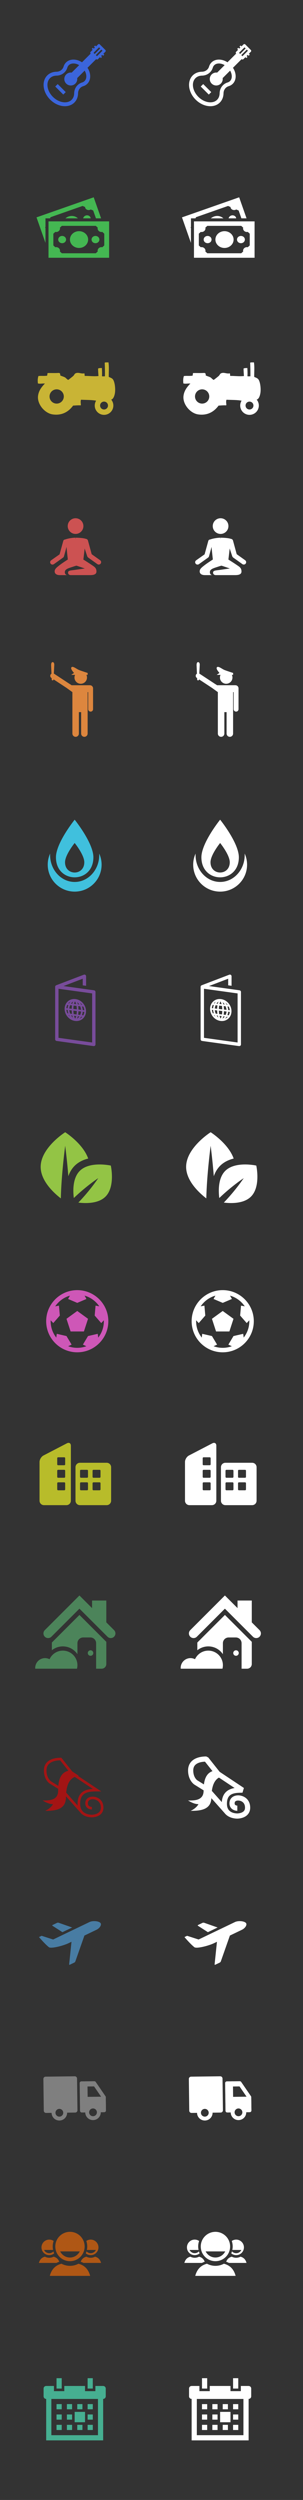 <?xml version="1.0" encoding="utf-8"?>
<!-- Generator: Adobe Illustrator 15.1.0, SVG Export Plug-In . SVG Version: 6.00 Build 0)  -->
<!DOCTYPE svg PUBLIC "-//W3C//DTD SVG 1.1//EN" "http://www.w3.org/Graphics/SVG/1.1/DTD/svg11.dtd">
<svg version="1.1" id="Camada_1" xmlns="http://www.w3.org/2000/svg" xmlns:xlink="http://www.w3.org/1999/xlink" x="0px" y="0px"
	 width="117px" height="965px" viewBox="0 0 117 965" enable-background="new 0 0 117 965" xml:space="preserve">
<rect x="0" y="0" width="117" height="965" fill="#333333" stroke="none"/>
<g>
	<g>
		<g>
			<g>
				<path fill="#FFFFFF" d="M84.529,24.5c1.16,0,2.435,0.583,3.41,1.56c0.862,0.862,1.406,1.917,1.533,2.972
					c0.11,0.921-0.121,1.72-0.65,2.25c-0.26,0.259-0.58,0.446-0.953,0.558c-1.803,0.537-3.033,2.207-3.061,4.158
					c-0.011,0.713-0.188,1.729-0.98,2.521c-0.813,0.813-1.857,0.982-2.594,0.982c-1.582,0-3.313-0.787-4.631-2.104
					c-2.301-2.301-2.804-5.542-1.121-7.224c0.793-0.793,1.809-0.971,2.521-0.98c1.951-0.026,3.621-1.258,4.158-3.061
					c0.11-0.373,0.299-0.693,0.557-0.953C83.279,24.617,84.014,24.5,84.529,24.5 M84.529,23c-1.098,0-2.118,0.364-2.871,1.117
					c-0.447,0.446-0.758,0.989-0.936,1.586c-0.359,1.21-1.479,1.971-2.74,1.987c-1.362,0.021-2.623,0.482-3.562,1.42
					c-2.271,2.271-1.769,6.455,1.122,9.346C77.215,40.127,79.318,41,81.234,41c1.397,0,2.697-0.465,3.654-1.422
					c0.938-0.938,1.399-2.198,1.42-3.562c0.018-1.262,0.777-2.382,1.987-2.742c0.597-0.177,1.14-0.485,1.586-0.934
					c1.783-1.785,1.39-5.072-0.882-7.343C87.688,23.686,86.035,23,84.529,23L84.529,23z"/>
			</g>
		</g>
	</g>
	<circle fill="#FFFFFF" cx="83.5" cy="30.5" r="2.5"/>
	<path fill="#FFFFFF" d="M96.002,21.535l0.439-0.439l-0.354-0.354l0.774-0.775c0.185-0.186,0.185-0.482,0-0.667L94.7,17.139
		c-0.185-0.185-0.482-0.185-0.667,0l-0.775,0.774l-0.354-0.354l-0.438,0.439l0.354,0.354l-0.438,0.439l-0.354-0.354l-0.438,0.438
		l0.354,0.354l-0.777,0.776c-0.184,0.185-0.184,0.481,0,0.667l0.021,0.02l-8.485,8.486l2.121,2.121l8.485-8.485l0.021,0.021
		c0.185,0.184,0.481,0.184,0.667,0l0.775-0.777l0.354,0.354l0.438-0.438L95.21,21.62l0.438-0.438L96.002,21.535z M92.732,20.828
		l-0.439-0.438l2.125-2.125l0.439,0.438L92.732,20.828z M93.609,21.707l-0.438-0.439l2.125-2.125l0.438,0.439L93.609,21.707z"/>
	
		<rect x="77.329" y="33.803" transform="matrix(-0.707 -0.707 0.707 -0.707 111.395 115.077)" fill="#FFFFFF" width="4.392" height="1.34"/>
</g>
<g>
	<path fill="#FFFFFF" d="M74.9,85.455v14.041H98.3V85.455H74.9z M96.43,94.742l-0.764,0.704c-0.098-0.018-0.188-0.054-0.29-0.054
		c-0.839,0-1.519,0.628-1.519,1.401c0,0.096,0.039,0.178,0.059,0.268l-0.764,0.705H80.049l-0.764-0.704
		c0.02-0.09,0.059-0.173,0.059-0.269c0-0.773-0.68-1.4-1.519-1.4c-0.103,0-0.192,0.036-0.289,0.053l-0.765-0.704v-4.534l0.764-0.705
		c0.097,0.019,0.188,0.054,0.29,0.054c0.839,0,1.518-0.627,1.518-1.401c0-0.095-0.038-0.177-0.059-0.267l0.765-0.706h13.104
		l0.764,0.704c-0.02,0.09-0.059,0.174-0.059,0.269c0,0.774,0.681,1.401,1.52,1.401c0.104,0,0.191-0.037,0.289-0.054l0.766,0.706
		v4.533H96.43z"/>
	<ellipse fill="#FFFFFF" cx="93.035" cy="92.476" rx="1.518" ry="1.401"/>
	<ellipse fill="#FFFFFF" cx="86.688" cy="92.475" rx="3.512" ry="3.24"/>
	<ellipse fill="#FFFFFF" cx="80.165" cy="92.476" rx="1.519" ry="1.401"/>
	<path fill="#FFFFFF" d="M89.247,83.207c-0.522,0.183-0.864,0.604-0.979,1.078h2.908c-0.013-0.088-0.003-0.175-0.031-0.261
		C90.887,83.295,90.037,82.929,89.247,83.207z"/>
	<path fill="#FFFFFF" d="M73.73,88.108l-0.119-0.335l0.119-0.222v-3.267h1.733l0.238-0.451l12.364-4.338l0.953,0.411
		c0.012,0.092,0.002,0.184,0.033,0.271c0.256,0.73,1.106,1.098,1.896,0.819c0.098-0.034,0.17-0.099,0.256-0.146l0.954,0.412
		l1.06,3.021h1.983l-2.851-8.124L70.27,83.906l3.459,9.854v-5.652H73.73z"/>
	<path fill="#FFFFFF" d="M82.646,83.572c-0.467,0.164-0.877,0.41-1.226,0.714h4.832C85.359,83.433,83.973,83.108,82.646,83.572z"/>
</g>
<g>
	<path fill="#FFFFFF" d="M100.54,151.776c0.28-1.694-0.052-4.371-0.75-5.313c-0.412-0.56-1.108-0.714-1.629-0.988
		c-0.017-1.925,0.166-3.878-0.113-5.612c-0.384,0.083-1.196-0.072-1.444,0.146c0.066,1.399,0.11,3.508,0.092,5.251
		c-0.377-0.03-0.902,0.092-1.157-0.063c0.089-0.945,0.015-2.226-0.026-3.144c-0.447,0.02-1.234-0.002-1.468,0.229
		c0,0.64,0.078,1.918,0.151,2.868c-1.775,0.205-3.549-0.07-5.291-0.041c-0.111-0.274-0.021-0.755-0.164-1.001
		c-1.34,0.293-2.292-0.574-3.469,0.035c-0.285,0.148-0.504,0.678-0.765,0.934c-0.2,0.2-1.907,1.56-1.987,1.563
		c-0.242,0.008-1.013-0.824-1.166-0.915c-0.701-0.406-1.347-0.48-1.935-0.827c0.058-0.504-0.028-0.974-0.649-0.937
		c-1.609,0.09-2.781,0-4.199,0.042c-0.162,0.25-0.074,0.777-0.24,1.021c-1.441,0.173-2.23-0.019-3.323,0.132
		c-0.356,1.088-0.29,2.01-0.2,2.855c0.942,0.214,1.252-0.008,2.707,0.028c-1.373,1.423-2.396,2.813-2.652,4.729
		c-0.428,3.188,2.554,6.745,5.625,7.193c3.977,0.581,6.457-1.4,7.908-3.396c0.865-0.042,1.683-0.134,2.621-0.104
		c0.375,0.07,0.373-0.061,0.383-0.235c-0.055-0.661-0.17-1.378,0.06-1.928c2.086,0.102,3.994,0.038,5.831,0.365
		c-0.346,0.557-0.542,1.213-0.535,1.917c0.02,1.984,1.645,3.574,3.626,3.556c1.986-0.021,3.577-1.646,3.558-3.627
		c-0.01-0.862-0.318-1.647-0.83-2.262C99.927,154.081,100.366,152.809,100.54,151.776z M78.079,155.795
		c-1.521,0.015-2.769-1.206-2.781-2.729c-0.019-1.521,1.203-2.768,2.726-2.781c1.521-0.017,2.768,1.204,2.783,2.729
		C80.822,154.535,79.602,155.778,78.079,155.795z M96.357,158.07c-0.842,0.011-1.531-0.666-1.541-1.509s0.668-1.533,1.511-1.541
		c0.844-0.01,1.532,0.668,1.541,1.511C97.876,157.371,97.2,158.063,96.357,158.07z"/>
</g>
<g>
	<g>
		<path fill="#FFFFFF" d="M84.75,259.766l-1.083,0.736h1.49c-0.146,0.311-0.229,0.657-0.229,1.022c0,1.336,1.081,2.416,2.416,2.416
			c1.336,0,2.418-1.08,2.418-2.416c0-0.365-0.085-0.713-0.229-1.022h0.481v-0.738c0,0-2.252-0.719-3.258-1.109
			c-0.906-0.352-1.931-1.243-2.619-1.241c-0.406,0.002-0.654,0.387-0.353,1.008C84.087,259.041,84.75,259.766,84.75,259.766z"/>
		<path fill="#FFFFFF" d="M75.73,260.346c0.082-0.125,0.19-0.222,0.312-0.294l-0.135-3.292c0-1.099,0.413-1.178,0.608-1.178
			s0.658,0.179,0.608,1.138l-0.167,3.294c0.036,0.019,0.072,0.033,0.107,0.057l6.746,4.438h7.104c0.499,0,0.925,0.309,1.1,0.746
			c0.055,0.118,0.088,0.249,0.088,0.389v8.11c0,0.519-0.42,0.938-0.939,0.938s-0.939-0.421-0.939-0.938v-6.589h-0.22v16
			c0,0.692-0.562,1.254-1.254,1.254s-1.253-0.562-1.253-1.254v-8.276H86.63v8.276c0,0.692-0.562,1.254-1.254,1.254
			s-1.254-0.562-1.254-1.254v-16l-2.106-1.521c0-0.004,0-0.006,0-0.01l-5.17-3.4l-0.002,0.05c0,0.194-0.158,0.354-0.354,0.354
			c-0.196,0-0.356-0.159-0.356-0.354l-0.021-0.532l-0.104-0.067C75.563,261.388,75.439,260.79,75.73,260.346z"/>
	</g>
	<rect x="90.395" y="264.508" fill="#FFFFFF" width="0.396" height="1.044"/>
	<rect x="89.757" y="264.508" fill="#FFFFFF" width="0.396" height="1.044"/>
	<polygon fill="#FFFFFF" points="83.188,265.348 83.512,265.578 84.113,264.725 83.789,264.496 	"/>
	<polygon fill="#FFFFFF" points="82.667,264.982 82.991,265.211 83.593,264.357 83.27,264.129 	"/>
	<path fill="#FFFFFF" d="M87.523,266.602c0,0.797,0.783,1.039,0.783,1.039s0.784-0.133,0.784-1.039c0-0.375,0-0.532,0-0.532
		s-0.212,0.075-0.376,0.075c-0.162,0-0.408-0.391-0.408-0.391s-0.242,0.391-0.443,0.391c-0.206,0-0.34-0.075-0.34-0.075
		S87.523,266.295,87.523,266.602z"/>
</g>
<path fill="#FFFFFF" d="M92.23,330.928c0-5.563-7.23-14.523-7.23-14.523s-7.23,8.961-7.23,14.523
	C77.77,341.235,92.23,341.235,92.23,330.928z M85,325.396c0,0,3.723,4.591,3.723,7.441c0,5.278-7.441,5.278-7.441,0
	C81.279,329.987,85,325.396,85,325.396z M94.475,329.469c0.008,0.188,0.014,0.379,0.014,0.57c0,5.745-4.247,10.404-9.487,10.404
	c-5.237,0-9.487-4.659-9.487-10.404c0-0.191,0.006-0.383,0.016-0.57c-0.596,1.311-0.932,2.766-0.932,4.3
	c0,5.747,4.657,10.405,10.403,10.405s10.403-4.658,10.403-10.405C95.402,332.234,95.068,330.779,94.475,329.469z"/>
<g>
	<path fill="#FFFFFF" d="M92.48,382.261l-11.779-1.636l7.414-2.838v2.557l1.298,0.181v-3.679c0-0.215-0.106-0.415-0.281-0.535
		c-0.176-0.122-0.399-0.148-0.6-0.07l-10.649,4.075l0.002,0.007c-0.068,0.027-0.139,0.06-0.195,0.11
		c-0.143,0.122-0.224,0.302-0.224,0.489v20.252c0,0.322,0.239,0.598,0.56,0.643l14.279,1.982c0.029,0.002,0.059,0.006,0.088,0.006
		c0.157,0,0.309-0.057,0.428-0.16c0.142-0.123,0.224-0.302,0.224-0.49v-20.252C93.043,382.578,92.803,382.305,92.48,382.261z
		 M91.745,402.409l-12.981-1.802v-18.941l12.981,1.803V402.409z M85.113,394.088c0.193,0.026,0.388,0.041,0.576,0.041
		c2.106,0,3.695-1.639,3.695-3.811c0-2.371-1.884-4.47-4.197-4.681c-2.285-0.211-4.065,1.496-4.065,3.793
		C81.122,391.724,82.875,393.77,85.113,394.088z M88.719,389.95l-0.598-0.067c-0.031-0.468-0.135-0.936-0.291-1.385l0.484,0.052
		C88.531,388.984,88.672,389.459,88.719,389.95z M85.702,388.279c0.062,0.381,0.101,0.824,0.114,1.335l-1.307-0.151
		c0.012-0.501,0.047-0.933,0.104-1.297L85.702,388.279z M84.746,387.527c0.113-0.428,0.254-0.745,0.396-0.983
		c0.15,0.268,0.297,0.613,0.42,1.067L84.746,387.527z M84.514,390.115l1.305,0.152c-0.01,0.508-0.045,0.943-0.104,1.311
		l-1.088-0.141C84.566,391.059,84.527,390.619,84.514,390.115z M85.581,392.215c-0.113,0.426-0.255,0.739-0.399,0.972
		c-0.147-0.271-0.297-0.619-0.416-1.077L85.581,392.215z M86.232,392.301l0.557,0.069c-0.249,0.354-0.546,0.645-0.873,0.83
		C86.033,392.959,86.143,392.66,86.232,392.301z M86.361,391.66c0.058-0.378,0.099-0.813,0.109-1.316l1.002,0.118
		c-0.035,0.456-0.156,0.899-0.338,1.301L86.361,391.66z M82.939,389.932l0.095,0.012l0.821,0.096
		c0.011,0.497,0.051,0.922,0.104,1.312l-0.678-0.088C83.105,390.831,82.982,390.379,82.939,389.932z M84.079,392.02
		c0.067,0.305,0.146,0.584,0.229,0.818c-0.25-0.246-0.478-0.545-0.676-0.875L84.079,392.02z M87.501,392.465l0.412,0.053
		c-0.276,0.301-0.615,0.543-0.996,0.709C87.135,393.004,87.333,392.747,87.501,392.465z M87.805,391.849
		c0.164-0.411,0.274-0.854,0.313-1.313l0.607,0.071c-0.041,0.479-0.175,0.924-0.386,1.312L87.805,391.849z M87.467,389.807
		l-0.992-0.117c-0.012-0.504-0.047-0.949-0.103-1.342l0.731,0.076C87.292,388.865,87.421,389.338,87.467,389.807z M86.252,387.684
		c-0.077-0.336-0.166-0.627-0.266-0.877c0.283,0.252,0.546,0.57,0.768,0.93L86.252,387.684z M84.382,386.595
		c-0.106,0.236-0.207,0.523-0.292,0.865l-0.499-0.053C83.816,387.073,84.087,386.791,84.382,386.595z M83.965,388.098
		c-0.056,0.373-0.094,0.8-0.105,1.288l-0.926-0.107c0.035-0.438,0.149-0.864,0.318-1.253L83.965,388.098z M82.287,389.201
		l-0.489-0.058c0.036-0.451,0.153-0.865,0.343-1.234l0.433,0.044C82.424,388.346,82.322,388.768,82.287,389.201z M82.296,389.857
		c0.027,0.441,0.114,0.883,0.257,1.312l-0.373-0.05c-0.199-0.415-0.326-0.856-0.373-1.317L82.296,389.857z M82.607,391.829
		l0.229,0.029c0.102,0.207,0.21,0.404,0.333,0.593C82.961,392.264,82.775,392.056,82.607,391.829z M87.882,387.853l-0.345-0.036
		c-0.141-0.271-0.296-0.531-0.471-0.77C87.373,387.275,87.646,387.547,87.882,387.853z M83.32,386.67
		c-0.172,0.197-0.323,0.422-0.459,0.661l-0.316-0.032C82.766,387.045,83.027,386.836,83.32,386.67z"/>
</g>
<g>
	<path fill="#FFFFFF" d="M98.958,449.919c0,0-8.11-1.824-11.987,2.052c-2.838,2.84-2.619,7.945-2.299,10.475
		c4.901-4.707,9.436-7.677,9.436-7.677s-2.967,4.536-7.678,9.435c2.531,0.321,7.637,0.539,10.475-2.299
		C100.782,458.029,98.958,449.919,98.958,449.919z M90.227,447.209c-2.053-5.834-8.889-10.162-8.889-10.162
		s-9.466,5.987-9.466,13.375c0,5.41,5.071,10.065,7.79,12.172c0.184-9.156,1.676-20.32,1.676-20.32s0.721,5.391,1.219,11.752
		c0.508-1.467,1.281-2.863,2.443-4.024C86.324,448.676,88.098,447.738,90.227,447.209z"/>
</g>
<g>
	<g>
		<path fill="#FFFFFF" d="M86,499.725c5.666,0,10.275,4.609,10.275,10.275S91.666,520.275,86,520.275S75.725,515.666,75.725,510
			S80.334,499.725,86,499.725 M86,498c-6.627,0-12,5.372-12,12c0,6.627,5.373,12,12,12s12-5.373,12-12C98,503.372,92.627,498,86,498
			L86,498z"/>
	</g>
	<polygon fill="#FFFFFF" points="83.43,513.956 81.84,509.066 86,506.045 90.16,509.066 88.57,513.956 	"/>
	<polygon fill="#FFFFFF" points="88.189,498.975 89.543,501.413 86,502.922 82.457,501.413 83.811,498.975 	"/>
	<polygon fill="#FFFFFF" points="76.189,504.51 78.93,503.977 79.27,507.814 76.738,510.717 74.836,508.676 	"/>
	<polygon fill="#FFFFFF" points="77.746,517.633 78.087,514.863 81.841,515.725 83.82,519.029 81.291,520.206 	"/>
	<polygon fill="#FFFFFF" points="90.709,520.209 88.182,519.029 90.16,515.725 93.913,514.863 94.254,517.633 	"/>
	<polygon fill="#FFFFFF" points="97.164,508.676 95.262,510.717 92.73,507.813 93.07,503.977 95.811,504.51 	"/>
</g>
<path fill="#FFFFFF" d="M82.016,557.119l-9.064,4.711c-0.835,0.435-1.518,1.558-1.518,2.496v14.967c0,0.938,0.771,1.707,1.709,1.707
	h8.682c0.939,0,1.709-0.77,1.709-1.707v-21.252C83.532,557.101,82.848,556.687,82.016,557.119z M81.335,574.914
	c0,0.191-0.153,0.348-0.345,0.348h-2.381c-0.19,0-0.344-0.155-0.344-0.348v-2.377c0-0.19,0.152-0.347,0.344-0.347h2.381
	c0.189,0,0.345,0.155,0.345,0.347V574.914z M81.335,570.082c0,0.189-0.153,0.345-0.345,0.345h-2.381
	c-0.19,0-0.344-0.154-0.344-0.345v-2.381c0-0.188,0.152-0.346,0.344-0.346h2.381c0.189,0,0.345,0.156,0.345,0.346V570.082z
	 M81.335,565.247c0,0.191-0.153,0.346-0.345,0.346h-2.381c-0.19,0-0.344-0.153-0.344-0.346v-2.38c0-0.188,0.152-0.344,0.344-0.344
	h2.381c0.189,0,0.345,0.154,0.345,0.344V565.247z M97.369,564.638H87.027c-0.939,0-1.707,0.77-1.707,1.709v12.946
	c0,0.938,0.768,1.707,1.707,1.707h10.342c0.939,0,1.707-0.77,1.707-1.707v-12.946C99.076,565.406,98.311,564.638,97.369,564.638z
	 M90.148,574.914c0,0.191-0.154,0.348-0.346,0.348h-2.38c-0.19,0-0.345-0.155-0.345-0.348v-2.377c0-0.19,0.154-0.347,0.345-0.347
	h2.38c0.19,0,0.346,0.155,0.346,0.347V574.914z M90.148,570.082c0,0.189-0.154,0.345-0.346,0.345h-2.38
	c-0.19,0-0.345-0.154-0.345-0.345v-2.381c0-0.188,0.154-0.346,0.345-0.346h2.38c0.19,0,0.346,0.156,0.346,0.346V570.082z
	 M94.984,574.914c0,0.191-0.154,0.348-0.346,0.348h-2.38c-0.192,0-0.347-0.155-0.347-0.348v-2.377c0-0.19,0.154-0.347,0.347-0.347
	h2.38c0.19,0,0.346,0.155,0.346,0.347V574.914z M94.984,570.082c0,0.189-0.154,0.345-0.346,0.345h-2.38
	c-0.192,0-0.347-0.154-0.347-0.345v-2.381c0-0.188,0.154-0.346,0.347-0.346h2.38c0.19,0,0.346,0.156,0.346,0.346V570.082z"/>
<path fill="#FFFFFF" d="M80.434,637.154c-2.283,0-4.246,1.361-5.132,3.316c-0.521-0.271-1.112-0.427-1.739-0.427
	c-2.097,0-3.797,1.701-3.797,3.8c0,0.098,0.01,0.19,0.017,0.287h16.116c0.107-0.431,0.17-0.878,0.17-1.343
	C86.066,639.678,83.545,637.154,80.434,637.154z M91.131,637.021c-0.587,0.002-1.063,0.479-1.064,1.064
	c0.002,0.588,0.479,1.063,1.064,1.063s1.063-0.475,1.063-1.063C92.193,637.5,91.718,637.023,91.131,637.021z M76.197,634.029v2.978
	c1.181-0.945,2.666-1.494,4.236-1.494c2.344,0,4.416,1.199,5.633,3.014v-4.244c0.004-1.221,0.996-2.213,2.218-2.215h2.786
	c1.222,0.002,2.216,0.994,2.217,2.215v9.851h2.128c0.992,0,1.806-0.813,1.806-1.808v-8.57l-10.373-10.375L76.197,634.029z
	 M100.216,629.241l-2.995-2.994v-8.432h-5.498v2.932l-4.88-4.879l-13.37,13.373c-0.353,0.353-0.527,0.812-0.527,1.271
	s0.176,0.92,0.527,1.271c0.352,0.354,0.811,0.527,1.271,0.527c0.443,0,0.887-0.162,1.232-0.488l10.866-10.867l10.83,10.828
	c0.351,0.353,0.812,0.527,1.271,0.527c0.461,0,0.921-0.174,1.271-0.527c0.354-0.352,0.529-0.811,0.529-1.271
	S100.568,629.596,100.216,629.241z"/>
<g>
	<path fill="#FFFFFF" d="M78.621,691.257c0,3.978-4.031,3.743-6,3.743c0,0,2.227,1.488,4.016,1.405
		C75.73,698.094,73.621,699,73.621,699c3.797,0,8-0.39,8-5.22L80.42,691L78.621,691.257z"/>
	<path fill="none" stroke="#FFFFFF" stroke-width="2" stroke-linejoin="bevel" stroke-miterlimit="10" d="M91.639,697.988
		c-0.186,0-2.035-0.084-2.035-1.895c0-1.388,1.037-2.075,2.363-2.075c1.489,0,3.643,0.98,3.643,3.757
		c0,2.901-3.166,3.225-3.996,3.225c-0.979,0-4.991-0.298-4.991-4.72c0-5.198,4.063-5.28,7-5.28l-9.496-6.321L79.621,679
		c-2.861,0-6,0.979-6,4.393c0,3.375,2,4.648,2,4.648l4.346,2.696l7.533,8.492"/>
	<path fill="#FFFFFF" d="M86.586,685.448c-3.381,0.548-4.965,3.053-4.965,8.836c-1.85-1.85-3-2.944-3-2.944
		c0-2.887,0.25-7.589,4.813-7.946L86.586,685.448z"/>
</g>
<g>
	<path fill="#FFFFFF" d="M90.752,741.91l-14.066,6.754l-4.443-1.431c-0.626,0.301-1.014,0.486-1.014,0.486s2.104,2.522,3.807,3.905
		c0.826,0.672,5.504-0.534,7.58-1.53l10.789-5.182c1.266-0.606,1.979-1.816,1.674-2.45C94.616,741.504,92.001,741.311,90.752,741.91
		z"/>
	<path fill="#FFFFFF" d="M85.262,757.125c-0.059,0.166-0.236,0.365-0.396,0.442l-1.738,0.834c-0.159,0.076-0.274-0.005-0.256-0.181
		l0.951-9.116c0.019-0.176,0.163-0.383,0.323-0.459l4.633-2.225c0.16-0.076,0.242-0.003,0.185,0.163L85.262,757.125z"/>
	<path fill="#FFFFFF" d="M76.456,743.375l3.819,2.456l3.752-1.803l-5.221-1.834c-0.168-0.059-0.435-0.043-0.594,0.033l-1.738,0.834
		C76.316,743.139,76.309,743.28,76.456,743.375z"/>
</g>
<g>
	<g>
		<g>
			<path fill="#FFFFFF" d="M92.066,813.873c0.828-0.011,1.51,0.654,1.52,1.481c0.012,0.826-0.652,1.508-1.48,1.519
				c-0.826,0.012-1.508-0.653-1.519-1.48S91.24,813.885,92.066,813.873 M92.049,812.373c-1.656,0.021-2.982,1.382-2.962,3.038
				c0.021,1.657,1.381,2.982,3.038,2.962c1.656-0.021,2.982-1.381,2.961-3.037C95.064,813.679,93.706,812.354,92.049,812.373
				L92.049,812.373z"/>
		</g>
	</g>
	<g>
		<g>
			<path fill="#FFFFFF" d="M79.068,814.037c0.826-0.01,1.509,0.654,1.52,1.481c0.01,0.827-0.654,1.508-1.48,1.519
				c-0.828,0.012-1.508-0.652-1.52-1.479C77.577,814.731,78.241,814.049,79.068,814.037 M79.05,812.538
				c-1.657,0.021-2.983,1.381-2.962,3.037c0.021,1.657,1.381,2.982,3.038,2.962c1.656-0.021,2.981-1.381,2.961-3.038
				C82.066,813.844,80.707,812.518,79.05,812.538L79.05,812.538z"/>
		</g>
	</g>
	<g>
		<path fill="#FFFFFF" d="M92.15,804.871l3.365,4.912l0.034,2.722c-0.839-1.011-2.108-1.648-3.521-1.632
			c-1.412,0.02-2.666,0.688-3.479,1.72l-0.097-7.674L92.15,804.871 M92.584,803.366l-4.992,0.063
			c-0.363,0.005-0.652,0.302-0.648,0.665l0.137,10.687c0.004,0.363,0.301,0.652,0.664,0.647l1.344-0.018
			c-0.021-1.656,1.305-3.017,2.962-3.038c1.657-0.021,3.017,1.306,3.037,2.962l1.345-0.017c0.362-0.005,0.651-0.302,0.647-0.665
			l-0.065-5.145c-0.002-0.131-0.041-0.257-0.115-0.362l-3.765-5.496C93.01,803.471,92.803,803.364,92.584,803.366L92.584,803.366z"
			/>
	</g>
	<g>
		<path fill="#FFFFFF" d="M96.979,809.312l-6.968,0.088l-0.051-4l4-0.051l-4.024-1.949l-2.344,0.029
			c-0.363,0.005-0.652,0.302-0.648,0.665l0.137,10.687c0.004,0.363,0.301,0.652,0.664,0.647l2.344-0.029
			c-0.015-1.104,0.87-2.012,1.975-2.025c1.105-0.013,2.012,0.87,2.024,1.976l2.345-0.029c0.362-0.005,0.651-0.302,0.647-0.665
			l-0.065-5.145C97.012,809.442,96.999,809.375,96.979,809.312z"/>
	</g>
	<path fill="#FFFFFF" d="M85.039,801.462l-11.257,0.143c-0.481,0.006-0.866,0.4-0.86,0.882l0.155,12.257
		c0.006,0.481,0.399,0.866,0.882,0.86l2.387-0.03l0.742-0.01c-0.014-1.104,0.87-2.011,1.975-2.025
		c1.104-0.014,2.012,0.87,2.025,1.976l4.128-0.053c0.481-0.006,0.866-0.399,0.86-0.882l-0.155-12.257
		C85.915,801.841,85.521,801.455,85.039,801.462z"/>
</g>
<g>
	<path fill="#FFFFFF" d="M96,942v-18H74v18H96z M76,926h18v14H76V926z"/>
	<path fill="#FFFFFF" d="M96,921h-3v2h-4v-2h-8v2h-4v-2h-3c-0.553,0-1,0.446-1,1v3c0,0.553,0.447,1,1,1h22c0.553,0,1-0.447,1-1v-3
		C97,921.447,96.553,921,96,921z"/>
	<rect x="78" y="918" fill="#FFFFFF" width="2" height="4"/>
	<rect x="90" y="918" fill="#FFFFFF" width="2" height="4"/>
	<rect x="78" y="928" fill="#FFFFFF" width="2" height="2"/>
	<rect x="82" y="928" fill="#FFFFFF" width="2" height="2"/>
	<rect x="86" y="928" fill="#FFFFFF" width="2" height="2"/>
	<rect x="90" y="928" fill="#FFFFFF" width="2" height="2"/>
	<rect x="78" y="932" fill="#FFFFFF" width="2" height="2"/>
	<rect x="82" y="932" fill="#FFFFFF" width="2" height="2"/>
	<rect x="85" y="931" fill="#FFFFFF" width="4" height="4"/>
	<rect x="90" y="932" fill="#FFFFFF" width="2" height="2"/>
	<rect x="78" y="936" fill="#FFFFFF" width="2" height="2"/>
	<rect x="82" y="936" fill="#FFFFFF" width="2" height="2"/>
	<rect x="86" y="936" fill="#FFFFFF" width="2" height="2"/>
	<rect x="90" y="936" fill="#FFFFFF" width="2" height="2"/>
</g>
<g>
	<path fill="#FFFFFF" d="M90.979,878.5H75.396c0.756-2.822,2.408-4.136,4.518-4.689c0.977,0.523,2.091,0.822,3.273,0.822
		c1.184,0,2.299-0.299,3.273-0.822C88.57,874.364,90.223,875.677,90.979,878.5z M77.521,867.166c0-3.13,2.537-5.666,5.666-5.666
		s5.666,2.536,5.666,5.666c0,3.131-2.537,5.668-5.666,5.668S77.521,870.297,77.521,867.166z M79.398,869.056
		c0.697,1.395,2.123,2.36,3.789,2.36c1.664,0,3.092-0.967,3.789-2.36H79.398z"/>
	<path fill="#FFFFFF" d="M91.188,871.515c-0.606,0-1.18-0.153-1.682-0.422c-0.961,0.253-1.734,0.814-2.17,1.953
		c0.378,0.13,0.738,0.277,1.071,0.454h6.78c-0.39-1.449-1.236-2.123-2.319-2.407C92.367,871.361,91.795,871.515,91.188,871.515z"/>
	<path fill="#FFFFFF" d="M89.854,867.166c0,0.459-0.06,0.9-0.147,1.334h3.487c-0.369,0.737-1.125,1.25-2.006,1.25
		c-0.64,0-1.205-0.273-1.611-0.702c-0.078,0.263-0.17,0.519-0.277,0.766c0.518,0.423,1.169,0.687,1.889,0.687c1.656,0,3-1.344,3-3
		c0-1.655-1.344-3-3-3c-0.629,0-1.211,0.194-1.691,0.525C89.725,865.698,89.854,866.416,89.854,867.166z"/>
	<path fill="#FFFFFF" d="M75.188,871.515c0.607,0,1.181-0.153,1.683-0.422c0.961,0.253,1.735,0.814,2.17,1.953
		c-0.378,0.13-0.737,0.277-1.072,0.454h-6.778c0.389-1.449,1.235-2.123,2.318-2.407C74.008,871.361,74.58,871.515,75.188,871.515z"
		/>
	<path fill="#FFFFFF" d="M76.521,867.166c0,0.459,0.06,0.9,0.147,1.334h-3.487c0.369,0.737,1.125,1.25,2.006,1.25
		c0.64,0,1.205-0.273,1.612-0.702c0.077,0.263,0.169,0.519,0.276,0.766c-0.518,0.423-1.169,0.687-1.889,0.687c-1.656,0-3-1.344-3-3
		c0-1.655,1.344-3,3-3c0.629,0,1.211,0.194,1.691,0.525C76.65,865.698,76.521,866.416,76.521,867.166z"/>
</g>
<g>
	<g>
		<g>
			<g>
				<path fill="#3B65DB" d="M28.36,24.5c1.16,0,2.435,0.583,3.411,1.56c0.862,0.862,1.406,1.917,1.532,2.972
					c0.111,0.921-0.121,1.72-0.65,2.25c-0.26,0.259-0.58,0.446-0.953,0.558c-1.803,0.537-3.033,2.207-3.061,4.158
					c-0.01,0.713-0.188,1.729-0.98,2.521c-0.813,0.813-1.858,0.982-2.594,0.982c-1.581,0-3.313-0.787-4.63-2.104
					c-2.301-2.301-2.804-5.542-1.122-7.224c0.793-0.793,1.809-0.971,2.521-0.98c1.951-0.026,3.621-1.258,4.158-3.061
					c0.11-0.373,0.299-0.693,0.557-0.953C27.11,24.617,27.845,24.5,28.36,24.5 M28.36,23c-1.098,0-2.118,0.364-2.871,1.117
					c-0.447,0.446-0.757,0.989-0.935,1.586c-0.359,1.21-1.479,1.971-2.741,1.987c-1.362,0.021-2.623,0.482-3.561,1.42
					c-2.271,2.271-1.769,6.455,1.122,9.346C21.046,40.127,23.149,41,25.065,41c1.398,0,2.697-0.465,3.654-1.422
					c0.938-0.938,1.4-2.198,1.42-3.562c0.018-1.262,0.778-2.382,1.988-2.742c0.596-0.177,1.139-0.485,1.586-0.934
					c1.783-1.785,1.389-5.072-0.882-7.343C31.519,23.686,29.866,23,28.36,23L28.36,23z"/>
			</g>
		</g>
	</g>
	<circle fill="#3B65DB" cx="27.331" cy="30.5" r="2.5"/>
	<path fill="#3B65DB" d="M39.833,21.535l0.439-0.439l-0.354-0.354l0.774-0.775c0.185-0.186,0.185-0.482,0-0.667l-2.161-2.161
		c-0.185-0.185-0.482-0.185-0.667,0l-0.775,0.774l-0.354-0.354l-0.438,0.439l0.354,0.354l-0.438,0.439l-0.354-0.354l-0.439,0.438
		l0.354,0.354l-0.777,0.776c-0.184,0.185-0.184,0.481,0,0.667l0.021,0.02L26.53,29.18l2.121,2.121l8.486-8.485l0.02,0.021
		c0.185,0.184,0.482,0.184,0.667,0L38.6,22.06l0.354,0.354l0.438-0.438l-0.354-0.354l0.439-0.438L39.833,21.535z M36.563,20.828
		l-0.439-0.438l2.125-2.125l0.439,0.438L36.563,20.828z M37.441,21.707l-0.438-0.439l2.125-2.125l0.438,0.439L37.441,21.707z"/>
	
		<rect x="21.162" y="33.804" transform="matrix(-0.707 -0.707 0.707 -0.707 15.497 75.367)" fill="#3B65DB" width="4.392" height="1.34"/>
</g>
<g>
	<path fill="#44B752" d="M18.731,85.455v14.041h23.4V85.455H18.731z M40.261,94.742l-0.764,0.704
		c-0.098-0.018-0.188-0.054-0.29-0.054c-0.839,0-1.518,0.628-1.518,1.401c0,0.096,0.039,0.178,0.058,0.268l-0.764,0.705H23.88
		l-0.764-0.704c0.02-0.09,0.059-0.173,0.059-0.269c0-0.773-0.68-1.4-1.519-1.4c-0.103,0-0.192,0.036-0.289,0.053l-0.765-0.704
		v-4.534l0.764-0.705c0.097,0.019,0.188,0.054,0.29,0.054c0.839,0,1.518-0.627,1.518-1.401c0-0.095-0.039-0.177-0.059-0.267
		l0.765-0.706h13.104l0.763,0.704c-0.019,0.09-0.058,0.174-0.058,0.269c0,0.774,0.68,1.401,1.519,1.401
		c0.103,0,0.191-0.037,0.289-0.054l0.765,0.706L40.261,94.742L40.261,94.742z"/>
	<ellipse fill="#44B752" cx="36.866" cy="92.476" rx="1.518" ry="1.401"/>
	<ellipse fill="#44B752" cx="30.519" cy="92.475" rx="3.511" ry="3.24"/>
	<ellipse fill="#44B752" cx="23.996" cy="92.476" rx="1.519" ry="1.401"/>
	<path fill="#44B752" d="M33.078,83.207c-0.522,0.183-0.864,0.604-0.98,1.078h2.909c-0.013-0.088-0.003-0.175-0.032-0.261
		C34.718,83.295,33.868,82.929,33.078,83.207z"/>
	<path fill="#44B752" d="M17.562,88.108l-0.118-0.335l0.118-0.222v-3.267h1.734l0.238-0.451l12.364-4.338l0.953,0.411
		c0.012,0.092,0.002,0.184,0.034,0.271c0.256,0.73,1.106,1.098,1.896,0.819c0.098-0.034,0.17-0.099,0.256-0.146l0.954,0.412
		l1.06,3.021h1.983l-2.85-8.124l-22.082,7.746l3.458,9.854v-5.652H17.562z"/>
	<path fill="#44B752" d="M26.478,83.572c-0.466,0.164-0.877,0.41-1.225,0.714h4.832C29.191,83.433,27.804,83.108,26.478,83.572z"/>
</g>
<g>
	<path fill="#C9B435" d="M44.371,151.776c0.281-1.694-0.051-4.371-0.75-5.313c-0.412-0.56-1.109-0.714-1.629-0.988
		c-0.017-1.925,0.166-3.878-0.113-5.612c-0.384,0.083-1.197-0.072-1.444,0.146c0.066,1.399,0.11,3.508,0.091,5.251
		c-0.377-0.03-0.902,0.092-1.157-0.063c0.089-0.945,0.015-2.226-0.027-3.144c-0.446,0.02-1.233-0.002-1.467,0.229
		c0,0.64,0.078,1.918,0.152,2.868c-1.776,0.205-3.55-0.07-5.292-0.041c-0.111-0.274-0.021-0.755-0.164-1.001
		c-1.34,0.293-2.292-0.574-3.469,0.035c-0.285,0.148-0.503,0.678-0.764,0.934c-0.2,0.2-1.907,1.56-1.988,1.563
		c-0.242,0.008-1.012-0.824-1.165-0.915c-0.702-0.406-1.347-0.48-1.935-0.827c0.058-0.504-0.029-0.974-0.65-0.937
		c-1.609,0.09-2.781,0-4.199,0.042c-0.162,0.25-0.074,0.777-0.24,1.021c-1.441,0.173-2.23-0.019-3.323,0.132
		c-0.356,1.088-0.29,2.01-0.2,2.855c0.942,0.214,1.252-0.008,2.706,0.028c-1.372,1.423-2.395,2.813-2.651,4.729
		c-0.428,3.188,2.553,6.745,5.624,7.193c3.977,0.581,6.458-1.4,7.909-3.396c0.865-0.042,1.682-0.134,2.621-0.104
		c0.375,0.07,0.373-0.061,0.382-0.235c-0.054-0.661-0.17-1.378,0.06-1.928c2.086,0.102,3.994,0.038,5.831,0.365
		c-0.345,0.557-0.542,1.213-0.535,1.917c0.019,1.984,1.644,3.574,3.626,3.556c1.986-0.021,3.577-1.646,3.558-3.627
		c-0.01-0.862-0.319-1.647-0.831-2.262C43.758,154.081,44.197,152.809,44.371,151.776z M21.91,155.795
		c-1.521,0.015-2.768-1.206-2.781-2.729c-0.018-1.521,1.203-2.768,2.726-2.781c1.521-0.017,2.767,1.204,2.782,2.729
		C24.653,154.535,23.433,155.778,21.91,155.795z M40.189,158.07c-0.842,0.011-1.532-0.666-1.541-1.509
		c-0.01-0.843,0.668-1.533,1.51-1.541c0.844-0.01,1.533,0.668,1.541,1.511C41.707,157.371,41.031,158.063,40.189,158.07z"/>
</g>
<g>
	<g>
		<path fill="#DD863E" d="M28.581,259.766l-1.083,0.736h1.49c-0.146,0.311-0.229,0.657-0.229,1.022c0,1.336,1.081,2.416,2.416,2.416
			s2.417-1.08,2.417-2.416c0-0.365-0.084-0.713-0.229-1.022h0.481v-0.738c0,0-2.251-0.719-3.257-1.109
			c-0.907-0.352-1.931-1.243-2.619-1.241c-0.406,0.002-0.654,0.387-0.353,1.008C27.918,259.041,28.581,259.766,28.581,259.766z"/>
		<path fill="#DD863E" d="M19.562,260.346c0.083-0.125,0.191-0.222,0.312-0.294l-0.135-3.292c0-1.099,0.413-1.178,0.608-1.178
			c0.196,0,0.659,0.179,0.609,1.138l-0.167,3.294c0.036,0.019,0.073,0.033,0.108,0.057l6.745,4.438h7.104
			c0.499,0,0.925,0.309,1.1,0.746c0.054,0.118,0.087,0.249,0.087,0.389v8.11c0,0.519-0.42,0.938-0.939,0.938
			s-0.939-0.421-0.939-0.938v-6.589h-0.22v16c0,0.692-0.561,1.254-1.254,1.254c-0.692,0-1.253-0.562-1.253-1.254v-8.276h-0.867
			v8.276c0,0.692-0.562,1.254-1.254,1.254s-1.254-0.562-1.254-1.254v-16l-2.106-1.521c0-0.004,0-0.006,0-0.01l-5.17-3.4l-0.002,0.05
			c0,0.194-0.159,0.354-0.354,0.354c-0.196,0-0.356-0.159-0.356-0.354l-0.021-0.532l-0.104-0.067
			C19.394,261.388,19.271,260.79,19.562,260.346z"/>
	</g>
	<rect x="34.225" y="264.508" fill="#DD863E" width="0.397" height="1.044"/>
	<rect x="33.588" y="264.508" fill="#DD863E" width="0.396" height="1.044"/>
	<polygon fill="#DD863E" points="27.019,265.348 27.343,265.578 27.945,264.725 27.62,264.496 	"/>
	<polygon fill="#DD863E" points="26.498,264.982 26.822,265.211 27.424,264.357 27.1,264.129 	"/>
	<path fill="#DD863E" d="M31.355,266.602c0,0.797,0.783,1.039,0.783,1.039s0.784-0.133,0.784-1.039c0-0.375,0-0.532,0-0.532
		s-0.212,0.075-0.376,0.075c-0.162,0-0.408-0.391-0.408-0.391s-0.243,0.391-0.443,0.391c-0.207,0-0.34-0.075-0.34-0.075
		S31.355,266.295,31.355,266.602z"/>
</g>
<path fill="#40C0DD" d="M36.063,330.928c0-5.563-7.231-14.523-7.231-14.523s-7.23,8.961-7.23,14.523
	C21.601,341.235,36.063,341.235,36.063,330.928z M28.831,325.396c0,0,3.722,4.591,3.722,7.441c0,5.278-7.441,5.278-7.441,0
	C25.111,329.987,28.831,325.396,28.831,325.396z M38.305,329.469c0.008,0.188,0.014,0.379,0.014,0.57
	c0,5.745-4.247,10.404-9.487,10.404c-5.238,0-9.487-4.659-9.487-10.404c0-0.191,0.006-0.383,0.016-0.57
	c-0.597,1.311-0.932,2.766-0.932,4.3c0,5.747,4.657,10.405,10.403,10.405s10.403-4.658,10.403-10.405
	C39.234,332.234,38.899,330.779,38.305,329.469z"/>
<g>
	<path fill="#784C9B" d="M36.313,382.261l-11.78-1.636l7.414-2.838v2.557l1.298,0.181v-3.679c0-0.215-0.106-0.415-0.281-0.535
		c-0.176-0.122-0.4-0.148-0.6-0.07l-10.649,4.075l0.002,0.007c-0.069,0.027-0.139,0.06-0.195,0.11
		c-0.143,0.122-0.224,0.302-0.224,0.489v20.252c0,0.322,0.239,0.598,0.56,0.643l14.278,1.982c0.03,0.002,0.06,0.006,0.089,0.006
		c0.157,0,0.308-0.057,0.427-0.16c0.142-0.123,0.224-0.302,0.224-0.49v-20.252C36.874,382.578,36.634,382.305,36.313,382.261z
		 M35.576,402.409l-12.982-1.802v-18.941l12.982,1.803V402.409z M28.944,394.088c0.194,0.026,0.388,0.041,0.577,0.041
		c2.106,0,3.695-1.639,3.695-3.811c0-2.371-1.884-4.47-4.198-4.681c-2.285-0.211-4.065,1.496-4.065,3.793
		C24.953,391.724,26.706,393.77,28.944,394.088z M32.55,389.95l-0.598-0.067c-0.031-0.468-0.134-0.936-0.291-1.385l0.485,0.052
		C32.362,388.984,32.503,389.459,32.55,389.95z M29.533,388.279c0.061,0.381,0.101,0.824,0.115,1.335l-1.307-0.151
		c0.011-0.501,0.047-0.933,0.103-1.297L29.533,388.279z M28.577,387.527c0.113-0.428,0.254-0.745,0.397-0.983
		c0.15,0.268,0.297,0.613,0.419,1.067L28.577,387.527z M28.345,390.115l1.305,0.152c-0.011,0.508-0.046,0.943-0.104,1.311
		l-1.088-0.141C28.397,391.059,28.358,390.619,28.345,390.115z M29.412,392.215c-0.113,0.426-0.255,0.739-0.399,0.972
		c-0.148-0.271-0.297-0.619-0.416-1.077L29.412,392.215z M30.064,392.301l0.556,0.069c-0.249,0.354-0.546,0.645-0.873,0.83
		C29.864,392.959,29.973,392.66,30.064,392.301z M30.192,391.66c0.058-0.378,0.099-0.813,0.11-1.316l1.001,0.118
		c-0.034,0.456-0.156,0.899-0.337,1.301L30.192,391.66z M26.771,389.932l0.095,0.012l0.821,0.096
		c0.011,0.497,0.051,0.922,0.105,1.312l-0.678-0.088C26.938,390.831,26.814,390.379,26.771,389.932z M27.91,392.02
		c0.068,0.305,0.145,0.584,0.229,0.818c-0.25-0.246-0.477-0.545-0.675-0.875L27.91,392.02z M31.332,392.465l0.412,0.053
		c-0.277,0.301-0.615,0.543-0.996,0.709C30.966,393.004,31.164,392.747,31.332,392.465z M31.635,391.849
		c0.165-0.411,0.275-0.854,0.313-1.313l0.607,0.071c-0.04,0.479-0.174,0.924-0.385,1.312L31.635,391.849z M31.298,389.807
		l-0.993-0.117c-0.011-0.504-0.046-0.949-0.102-1.342l0.732,0.076C31.123,388.865,31.252,389.338,31.298,389.807z M30.083,387.684
		c-0.077-0.336-0.166-0.627-0.265-0.877c0.283,0.252,0.545,0.57,0.767,0.93L30.083,387.684z M28.213,386.595
		c-0.107,0.236-0.207,0.523-0.292,0.865l-0.499-0.053C27.647,387.073,27.918,386.791,28.213,386.595z M27.796,388.098
		c-0.056,0.373-0.094,0.8-0.106,1.288l-0.926-0.107c0.036-0.438,0.15-0.864,0.319-1.253L27.796,388.098z M26.118,389.201
		l-0.489-0.058c0.036-0.451,0.153-0.865,0.342-1.234l0.433,0.044C26.255,388.346,26.153,388.768,26.118,389.201z M26.127,389.857
		c0.027,0.441,0.114,0.883,0.257,1.312l-0.373-0.05c-0.199-0.415-0.326-0.856-0.373-1.317L26.127,389.857z M26.438,391.829
		l0.229,0.029c0.101,0.207,0.21,0.404,0.333,0.593C26.792,392.264,26.606,392.056,26.438,391.829z M31.713,387.853l-0.345-0.036
		c-0.14-0.271-0.296-0.531-0.471-0.77C31.204,387.275,31.479,387.547,31.713,387.853z M27.152,386.67
		c-0.172,0.197-0.324,0.422-0.459,0.661l-0.317-0.032C26.597,387.045,26.858,386.836,27.152,386.67z"/>
</g>
<g>
	<path fill="#93C445" d="M42.789,449.919c0,0-8.111-1.824-11.987,2.052c-2.838,2.84-2.619,7.945-2.299,10.475
		c4.901-4.707,9.435-7.677,9.435-7.677s-2.967,4.536-7.678,9.435c2.532,0.321,7.638,0.539,10.475-2.299
		C44.613,458.029,42.789,449.919,42.789,449.919z M34.057,447.209c-2.052-5.834-8.888-10.162-8.888-10.162
		s-9.466,5.987-9.466,13.375c0,5.41,5.071,10.065,7.79,12.172c0.183-9.156,1.676-20.32,1.676-20.32s0.72,5.391,1.219,11.752
		c0.508-1.467,1.281-2.863,2.443-4.024C30.155,448.676,31.928,447.738,34.057,447.209z"/>
</g>
<g>
	<g>
		<path fill="#CE57B7" d="M29.831,499.725c5.666,0,10.275,4.609,10.275,10.275s-4.609,10.274-10.275,10.274
			S19.556,515.666,19.556,510S24.165,499.725,29.831,499.725 M29.831,498c-6.627,0-12,5.372-12,12c0,6.627,5.373,12,12,12
			s12-5.373,12-12C41.831,503.372,36.458,498,29.831,498L29.831,498z"/>
	</g>
	<polygon fill="#CE57B7" points="27.261,513.956 25.671,509.066 29.831,506.045 33.991,509.066 32.401,513.956 	"/>
	<polygon fill="#CE57B7" points="32.021,498.975 33.374,501.413 29.831,502.922 26.288,501.413 27.642,498.975 	"/>
	<polygon fill="#CE57B7" points="20.021,504.51 22.761,503.977 23.101,507.814 20.57,510.717 18.667,508.676 	"/>
	<polygon fill="#CE57B7" points="21.577,517.633 21.918,514.863 25.672,515.725 27.651,519.029 25.122,520.206 	"/>
	<polygon fill="#CE57B7" points="34.54,520.209 32.012,519.029 33.991,515.725 37.744,514.863 38.085,517.633 	"/>
	<polygon fill="#CE57B7" points="40.995,508.676 39.092,510.717 36.562,507.813 36.901,503.977 39.642,504.51 	"/>
</g>
<path fill="#B8BC2A" d="M25.847,557.119l-9.065,4.711c-0.835,0.435-1.517,1.558-1.517,2.496v14.967c0,0.938,0.77,1.707,1.709,1.707
	h8.681c0.939,0,1.709-0.77,1.709-1.707v-21.252C27.363,557.101,26.679,556.687,25.847,557.119z M25.166,574.914
	c0,0.191-0.154,0.348-0.345,0.348H22.44c-0.19,0-0.344-0.155-0.344-0.348v-2.377c0-0.19,0.153-0.347,0.344-0.347h2.381
	c0.19,0,0.345,0.155,0.345,0.347V574.914z M25.166,570.082c0,0.189-0.154,0.345-0.345,0.345H22.44c-0.19,0-0.344-0.154-0.344-0.345
	v-2.381c0-0.188,0.153-0.346,0.344-0.346h2.381c0.19,0,0.345,0.156,0.345,0.346V570.082z M25.166,565.247
	c0,0.191-0.154,0.346-0.345,0.346H22.44c-0.19,0-0.344-0.153-0.344-0.346v-2.38c0-0.188,0.153-0.344,0.344-0.344h2.381
	c0.19,0,0.345,0.154,0.345,0.344V565.247z M41.2,564.638H30.858c-0.939,0-1.707,0.77-1.707,1.709v12.946
	c0,0.938,0.768,1.707,1.707,1.707H41.2c0.94,0,1.707-0.77,1.707-1.707v-12.946C42.907,565.406,42.141,564.638,41.2,564.638z
	 M33.979,574.914c0,0.191-0.154,0.348-0.345,0.348h-2.38c-0.19,0-0.345-0.155-0.345-0.348v-2.377c0-0.19,0.154-0.347,0.345-0.347
	h2.38c0.19,0,0.345,0.155,0.345,0.347V574.914z M33.979,570.082c0,0.189-0.154,0.345-0.345,0.345h-2.38
	c-0.19,0-0.345-0.154-0.345-0.345v-2.381c0-0.188,0.154-0.346,0.345-0.346h2.38c0.19,0,0.345,0.156,0.345,0.346V570.082z
	 M38.815,574.914c0,0.191-0.154,0.348-0.345,0.348h-2.38c-0.192,0-0.347-0.155-0.347-0.348v-2.377c0-0.19,0.154-0.347,0.347-0.347
	h2.38c0.19,0,0.345,0.155,0.345,0.347V574.914z M38.815,570.082c0,0.189-0.154,0.345-0.345,0.345h-2.38
	c-0.192,0-0.347-0.154-0.347-0.345v-2.381c0-0.188,0.154-0.346,0.347-0.346h2.38c0.19,0,0.345,0.156,0.345,0.346V570.082z"/>
<path fill="#4C845A" d="M24.265,637.154c-2.284,0-4.247,1.361-5.132,3.316c-0.521-0.271-1.112-0.427-1.74-0.427
	c-2.096,0-3.797,1.701-3.797,3.8c0,0.098,0.01,0.19,0.017,0.287h16.116c0.108-0.431,0.17-0.878,0.17-1.343
	C29.898,639.678,27.376,637.154,24.265,637.154z M34.962,637.021c-0.587,0.002-1.063,0.479-1.064,1.064
	c0.001,0.588,0.478,1.063,1.064,1.063s1.063-0.475,1.063-1.063C36.025,637.5,35.549,637.023,34.962,637.021z M20.028,634.029v2.978
	c1.181-0.945,2.667-1.494,4.236-1.494c2.345,0,4.417,1.199,5.634,3.014v-4.244c0.003-1.221,0.995-2.213,2.217-2.215h2.787
	c1.221,0.002,2.215,0.994,2.216,2.215v9.851h2.128c0.992,0,1.806-0.813,1.806-1.808v-8.57l-10.374-10.375L20.028,634.029z
	 M44.047,629.241l-2.995-2.994v-8.432h-5.499v2.932l-4.879-4.879l-13.37,13.373c-0.353,0.353-0.527,0.812-0.527,1.271
	s0.175,0.92,0.527,1.271c0.351,0.354,0.81,0.527,1.271,0.527c0.444,0,0.887-0.162,1.233-0.488l10.866-10.867l10.83,10.828
	c0.351,0.353,0.812,0.527,1.271,0.527c0.461,0,0.92-0.174,1.27-0.527c0.354-0.352,0.529-0.811,0.529-1.271
	S44.399,629.596,44.047,629.241z"/>
<g>
	<path fill="#A31414" d="M22.452,691.257c0,3.978-4.031,3.743-6,3.743c0,0,2.227,1.488,4.016,1.405
		c-0.906,1.688-3.016,2.595-3.016,2.595c3.797,0,8-0.39,8-5.22L24.251,691L22.452,691.257z"/>
	<path fill="none" stroke="#A31414" stroke-miterlimit="10" d="M35.47,697.988c-0.186,0-2.035-0.084-2.035-1.895
		c0-1.388,1.036-2.075,2.363-2.075c1.489,0,3.642,0.98,3.642,3.757c0,2.901-3.166,3.225-3.995,3.225c-0.98,0-4.992-0.298-4.992-4.72
		c0-5.198,4.063-5.28,7-5.28l-9.496-6.321L23.452,679c-2.861,0-6,0.979-6,4.393c0,3.375,2,4.648,2,4.648l4.346,2.696l7.533,8.492"/>
	<path fill="#A31414" d="M30.417,685.448c-3.381,0.548-4.965,3.053-4.965,8.836c-1.85-1.85-3-2.944-3-2.944
		c0-2.887,0.25-7.589,4.813-7.946L30.417,685.448z"/>
</g>
<g>
	<path fill="#487CA3" d="M34.583,741.91l-14.067,6.754l-4.443-1.431c-0.626,0.301-1.014,0.486-1.014,0.486s2.104,2.522,3.807,3.905
		c0.826,0.672,5.504-0.534,7.58-1.53l10.789-5.182c1.266-0.606,1.979-1.816,1.674-2.45C38.447,741.504,35.832,741.311,34.583,741.91
		z"/>
	<path fill="#487CA3" d="M29.093,757.125c-0.059,0.166-0.237,0.365-0.396,0.442l-1.738,0.834c-0.159,0.076-0.274-0.005-0.256-0.181
		l0.951-9.116c0.019-0.176,0.164-0.383,0.323-0.459l4.634-2.225c0.16-0.076,0.242-0.003,0.184,0.163L29.093,757.125z"/>
	<path fill="#487CA3" d="M20.287,743.375l3.819,2.456l3.753-1.803l-5.222-1.834c-0.167-0.059-0.434-0.043-0.593,0.033l-1.738,0.834
		C20.147,743.139,20.139,743.28,20.287,743.375z"/>
</g>
<g>
	<g>
		<g>
			<path fill="#7F7F7F" d="M35.898,813.873c0.827-0.011,1.509,0.654,1.519,1.481c0.011,0.826-0.653,1.508-1.48,1.519
				c-0.827,0.012-1.508-0.653-1.519-1.48C34.407,814.566,35.071,813.885,35.898,813.873 M35.88,812.373
				c-1.657,0.021-2.983,1.382-2.962,3.038c0.021,1.657,1.381,2.982,3.038,2.962c1.656-0.021,2.982-1.381,2.961-3.037
				C38.896,813.679,37.537,812.354,35.88,812.373L35.88,812.373z"/>
		</g>
	</g>
	<g>
		<g>
			<path fill="#7F7F7F" d="M22.899,814.037c0.827-0.01,1.509,0.654,1.52,1.481c0.01,0.827-0.654,1.508-1.481,1.519
				c-0.827,0.012-1.508-0.652-1.519-1.479C21.408,814.731,22.072,814.049,22.899,814.037 M22.881,812.538
				c-1.657,0.021-2.983,1.381-2.962,3.037c0.021,1.657,1.381,2.982,3.038,2.962c1.656-0.021,2.982-1.381,2.961-3.038
				C25.897,813.844,24.538,812.518,22.881,812.538L22.881,812.538z"/>
		</g>
	</g>
	<g>
		<path fill="#7F7F7F" d="M35.982,804.871l3.365,4.912l0.034,2.722c-0.839-1.011-2.109-1.648-3.521-1.632
			c-1.412,0.02-2.665,0.688-3.479,1.72l-0.097-7.674L35.982,804.871 M36.415,803.366l-4.992,0.063
			c-0.363,0.005-0.652,0.302-0.648,0.665l0.136,10.687c0.004,0.363,0.301,0.652,0.664,0.647l1.344-0.018
			c-0.021-1.656,1.305-3.017,2.962-3.038c1.657-0.021,3.017,1.306,3.037,2.962l1.344-0.017c0.363-0.005,0.652-0.302,0.648-0.665
			l-0.065-5.145c-0.002-0.131-0.041-0.257-0.115-0.362l-3.765-5.496C36.841,803.471,36.634,803.364,36.415,803.366L36.415,803.366z"
			/>
	</g>
	<g>
		<path fill="#7F7F7F" d="M40.81,809.312l-6.968,0.088l-0.051-3.999l4-0.051l-4.025-1.949l-2.343,0.029
			c-0.363,0.005-0.652,0.302-0.648,0.665l0.136,10.687c0.004,0.363,0.301,0.652,0.664,0.647l2.344-0.029
			c-0.015-1.104,0.87-2.012,1.975-2.025c1.105-0.013,2.011,0.87,2.024,1.976l2.344-0.029c0.363-0.005,0.652-0.302,0.648-0.665
			l-0.065-5.145C40.843,809.442,40.83,809.375,40.81,809.312z"/>
	</g>
	<path fill="#7F7F7F" d="M28.87,801.462l-11.257,0.143c-0.481,0.006-0.866,0.4-0.86,0.882l0.155,12.257
		c0.006,0.481,0.4,0.866,0.882,0.86l2.387-0.03l0.742-0.01c-0.014-1.104,0.87-2.011,1.975-2.025c1.104-0.014,2.011,0.87,2.025,1.976
		l4.128-0.053c0.481-0.006,0.866-0.399,0.86-0.882l-0.155-12.257C29.746,801.841,29.352,801.455,28.87,801.462z"/>
</g>
<g>
	<path fill="#46AF91" d="M39.831,942v-18h-22v18H39.831z M19.831,926h18v14h-18V926z"/>
	<path fill="#46AF91" d="M39.831,921h-3v2h-4v-2h-8v2h-4v-2h-3c-0.553,0-1,0.446-1,1v3c0,0.553,0.447,1,1,1h22c0.553,0,1-0.447,1-1
		v-3C40.831,921.447,40.384,921,39.831,921z"/>
	<rect x="21.831" y="918" fill="#46AF91" width="2" height="4"/>
	<rect x="33.831" y="918" fill="#46AF91" width="2" height="4"/>
	<rect x="21.831" y="928" fill="#46AF91" width="2" height="2"/>
	<rect x="25.831" y="928" fill="#46AF91" width="2" height="2"/>
	<rect x="29.831" y="928" fill="#46AF91" width="2" height="2"/>
	<rect x="33.831" y="928" fill="#46AF91" width="2" height="2"/>
	<rect x="21.831" y="932" fill="#46AF91" width="2" height="2"/>
	<rect x="25.831" y="932" fill="#46AF91" width="2" height="2"/>
	<rect x="28.831" y="931" fill="#46AF91" width="4" height="4"/>
	<rect x="33.831" y="932" fill="#46AF91" width="2" height="2"/>
	<rect x="21.831" y="936" fill="#46AF91" width="2" height="2"/>
	<rect x="25.831" y="936" fill="#46AF91" width="2" height="2"/>
	<rect x="29.831" y="936" fill="#46AF91" width="2" height="2"/>
	<rect x="33.831" y="936" fill="#46AF91" width="2" height="2"/>
</g>
<g>
	<path fill="#AF5715" d="M34.81,878.5H19.227c0.757-2.822,2.409-4.136,4.518-4.689c0.976,0.523,2.091,0.822,3.273,0.822
		c1.184,0,2.299-0.299,3.274-0.822C32.401,874.364,34.054,875.677,34.81,878.5z M21.352,867.166c0-3.13,2.537-5.666,5.667-5.666
		c3.129,0,5.666,2.536,5.666,5.666c0,3.131-2.537,5.668-5.666,5.668C23.889,872.834,21.352,870.297,21.352,867.166z M23.229,869.056
		c0.697,1.395,2.124,2.36,3.789,2.36s3.092-0.967,3.789-2.36H23.229z"/>
	<path fill="#AF5715" d="M35.019,871.515c-0.607,0-1.18-0.153-1.682-0.422c-0.961,0.253-1.735,0.814-2.17,1.953
		c0.378,0.13,0.738,0.277,1.071,0.454h6.78c-0.389-1.449-1.236-2.123-2.319-2.407C36.198,871.361,35.626,871.515,35.019,871.515z"/>
	<path fill="#AF5715" d="M33.686,867.166c0,0.459-0.06,0.9-0.148,1.334h3.487c-0.369,0.737-1.125,1.25-2.006,1.25
		c-0.639,0-1.205-0.273-1.611-0.702c-0.078,0.263-0.17,0.519-0.277,0.766c0.518,0.423,1.169,0.687,1.889,0.687c1.656,0,3-1.344,3-3
		c0-1.655-1.344-3-3-3c-0.629,0-1.211,0.194-1.692,0.525C33.556,865.698,33.686,866.416,33.686,867.166z"/>
	<path fill="#AF5715" d="M19.019,871.515c0.607,0,1.18-0.153,1.682-0.422c0.961,0.253,1.735,0.814,2.17,1.953
		c-0.378,0.13-0.737,0.277-1.072,0.454H15.02c0.389-1.449,1.236-2.123,2.319-2.407C17.839,871.361,18.411,871.515,19.019,871.515z"
		/>
	<path fill="#AF5715" d="M20.352,867.166c0,0.459,0.06,0.9,0.148,1.334h-3.487c0.369,0.737,1.125,1.25,2.006,1.25
		c0.639,0,1.205-0.273,1.612-0.702c0.077,0.263,0.169,0.519,0.276,0.766c-0.518,0.423-1.169,0.687-1.889,0.687c-1.656,0-3-1.344-3-3
		c0-1.655,1.344-3,3-3c0.629,0,1.211,0.194,1.692,0.525C20.481,865.698,20.352,866.416,20.352,867.166z"/>
</g>
<g>
	<circle fill="#CC5252" cx="29.177" cy="203.072" r="3.026"/>
	<path fill="#CC5252" d="M38.66,216.252l-3.262-2.328l-1.426-5.249c-0.106-0.391-0.449-0.65-0.833-0.675
		c-0.714-0.279-2.417-0.43-3.926-0.444c-0.003,0-0.006,0.444-0.01,0.444c-0.007,0-0.015,0-0.022,0c-0.007,0-0.015,0-0.022,0
		c-0.003,0-0.006-0.444-0.01-0.444c-1.509,0.015-3.212,0.388-3.926,0.667c-0.365,0.041-0.686,0.188-0.787,0.564l-1.427,5.193
		l-3.262,2.3c-0.416,0.296-0.512,0.859-0.216,1.275c0.181,0.253,0.465,0.381,0.753,0.381c0.186,0,0.374-0.06,0.536-0.176l3.531-2.52
		c0.107-0.076,0.188-0.18,0.253-0.292l-0.003,0.071l0.046-0.166c0.02-0.042,0.047-0.08,0.059-0.125l0.759-2.792l0.207-0.834
		L26.189,216h-0.038c0,0-2.144,1.37-3.115,2.135c-1.128,0.889-1.929,1.462-1.929,2.424c0,0.915,0.757,1.441,2.018,1.441h2.727
		c0,0-0.819-0.164-0.819-1.126c0-1.229,1.404-1.538,3.202-2.139c1.428-0.478,1.342-0.372,1.342-0.372l3.174,1.068
		c0,0-2.194,0.326-4.235,0.607c-1.269,0.177-2.238,0.154-2.238,1.001c0,0.71,0.618,0.96,1,0.96h7.305
		c0.963,0,2.665-0.008,2.665-1.395s-0.813-1.826-1.719-2.445c-1.686-1.149-3.325-2.161-3.325-2.161h-0.011l0.497-4.28l1.072,3.254
		l-0.007-0.151c0.067,0.154,0.162,0.306,0.301,0.404l3.531,2.524c0.163,0.116,0.35,0.175,0.536,0.175
		c0.289,0,0.573-0.133,0.753-0.386C39.173,217.124,39.076,216.548,38.66,216.252z"/>
</g>
<g>
	<circle fill="#FFFFFF" cx="85.178" cy="203.072" r="3.026"/>
	<path fill="#FFFFFF" d="M94.66,216.252l-3.262-2.328l-1.426-5.249c-0.106-0.391-0.449-0.65-0.833-0.675
		c-0.714-0.279-2.417-0.43-3.926-0.444c-0.003,0-0.006,0.444-0.01,0.444c-0.007,0-0.015,0-0.022,0s-0.015,0-0.021,0
		c-0.004,0-0.007-0.444-0.01-0.444c-1.51,0.015-3.213,0.388-3.927,0.667c-0.364,0.041-0.686,0.188-0.787,0.564l-1.427,5.193
		l-3.262,2.3c-0.416,0.296-0.513,0.859-0.217,1.275c0.182,0.253,0.465,0.381,0.754,0.381c0.186,0,0.373-0.06,0.536-0.176l3.531-2.52
		c0.106-0.076,0.188-0.18,0.253-0.292l-0.003,0.071l0.046-0.166c0.02-0.042,0.047-0.08,0.059-0.125l0.76-2.792l0.207-0.834
		L82.189,216h-0.038c0,0-2.144,1.37-3.115,2.135c-1.128,0.889-1.929,1.462-1.929,2.424c0,0.915,0.757,1.441,2.018,1.441h2.727
		c0,0-0.818-0.164-0.818-1.126c0-1.229,1.403-1.538,3.201-2.139c1.429-0.478,1.342-0.372,1.342-0.372l3.174,1.068
		c0,0-2.193,0.326-4.234,0.607c-1.27,0.177-2.238,0.154-2.238,1.001c0,0.71,0.618,0.96,1,0.96h7.306
		c0.963,0,2.665-0.008,2.665-1.395s-0.813-1.826-1.719-2.445c-1.687-1.149-3.326-2.161-3.326-2.161h-0.01l0.496-4.28l1.072,3.254
		l-0.007-0.151c0.067,0.154,0.162,0.306,0.301,0.404l3.53,2.524c0.163,0.116,0.351,0.175,0.537,0.175
		c0.288,0,0.572-0.133,0.753-0.386C95.173,217.124,95.076,216.548,94.66,216.252z"/>
</g>
</svg>
